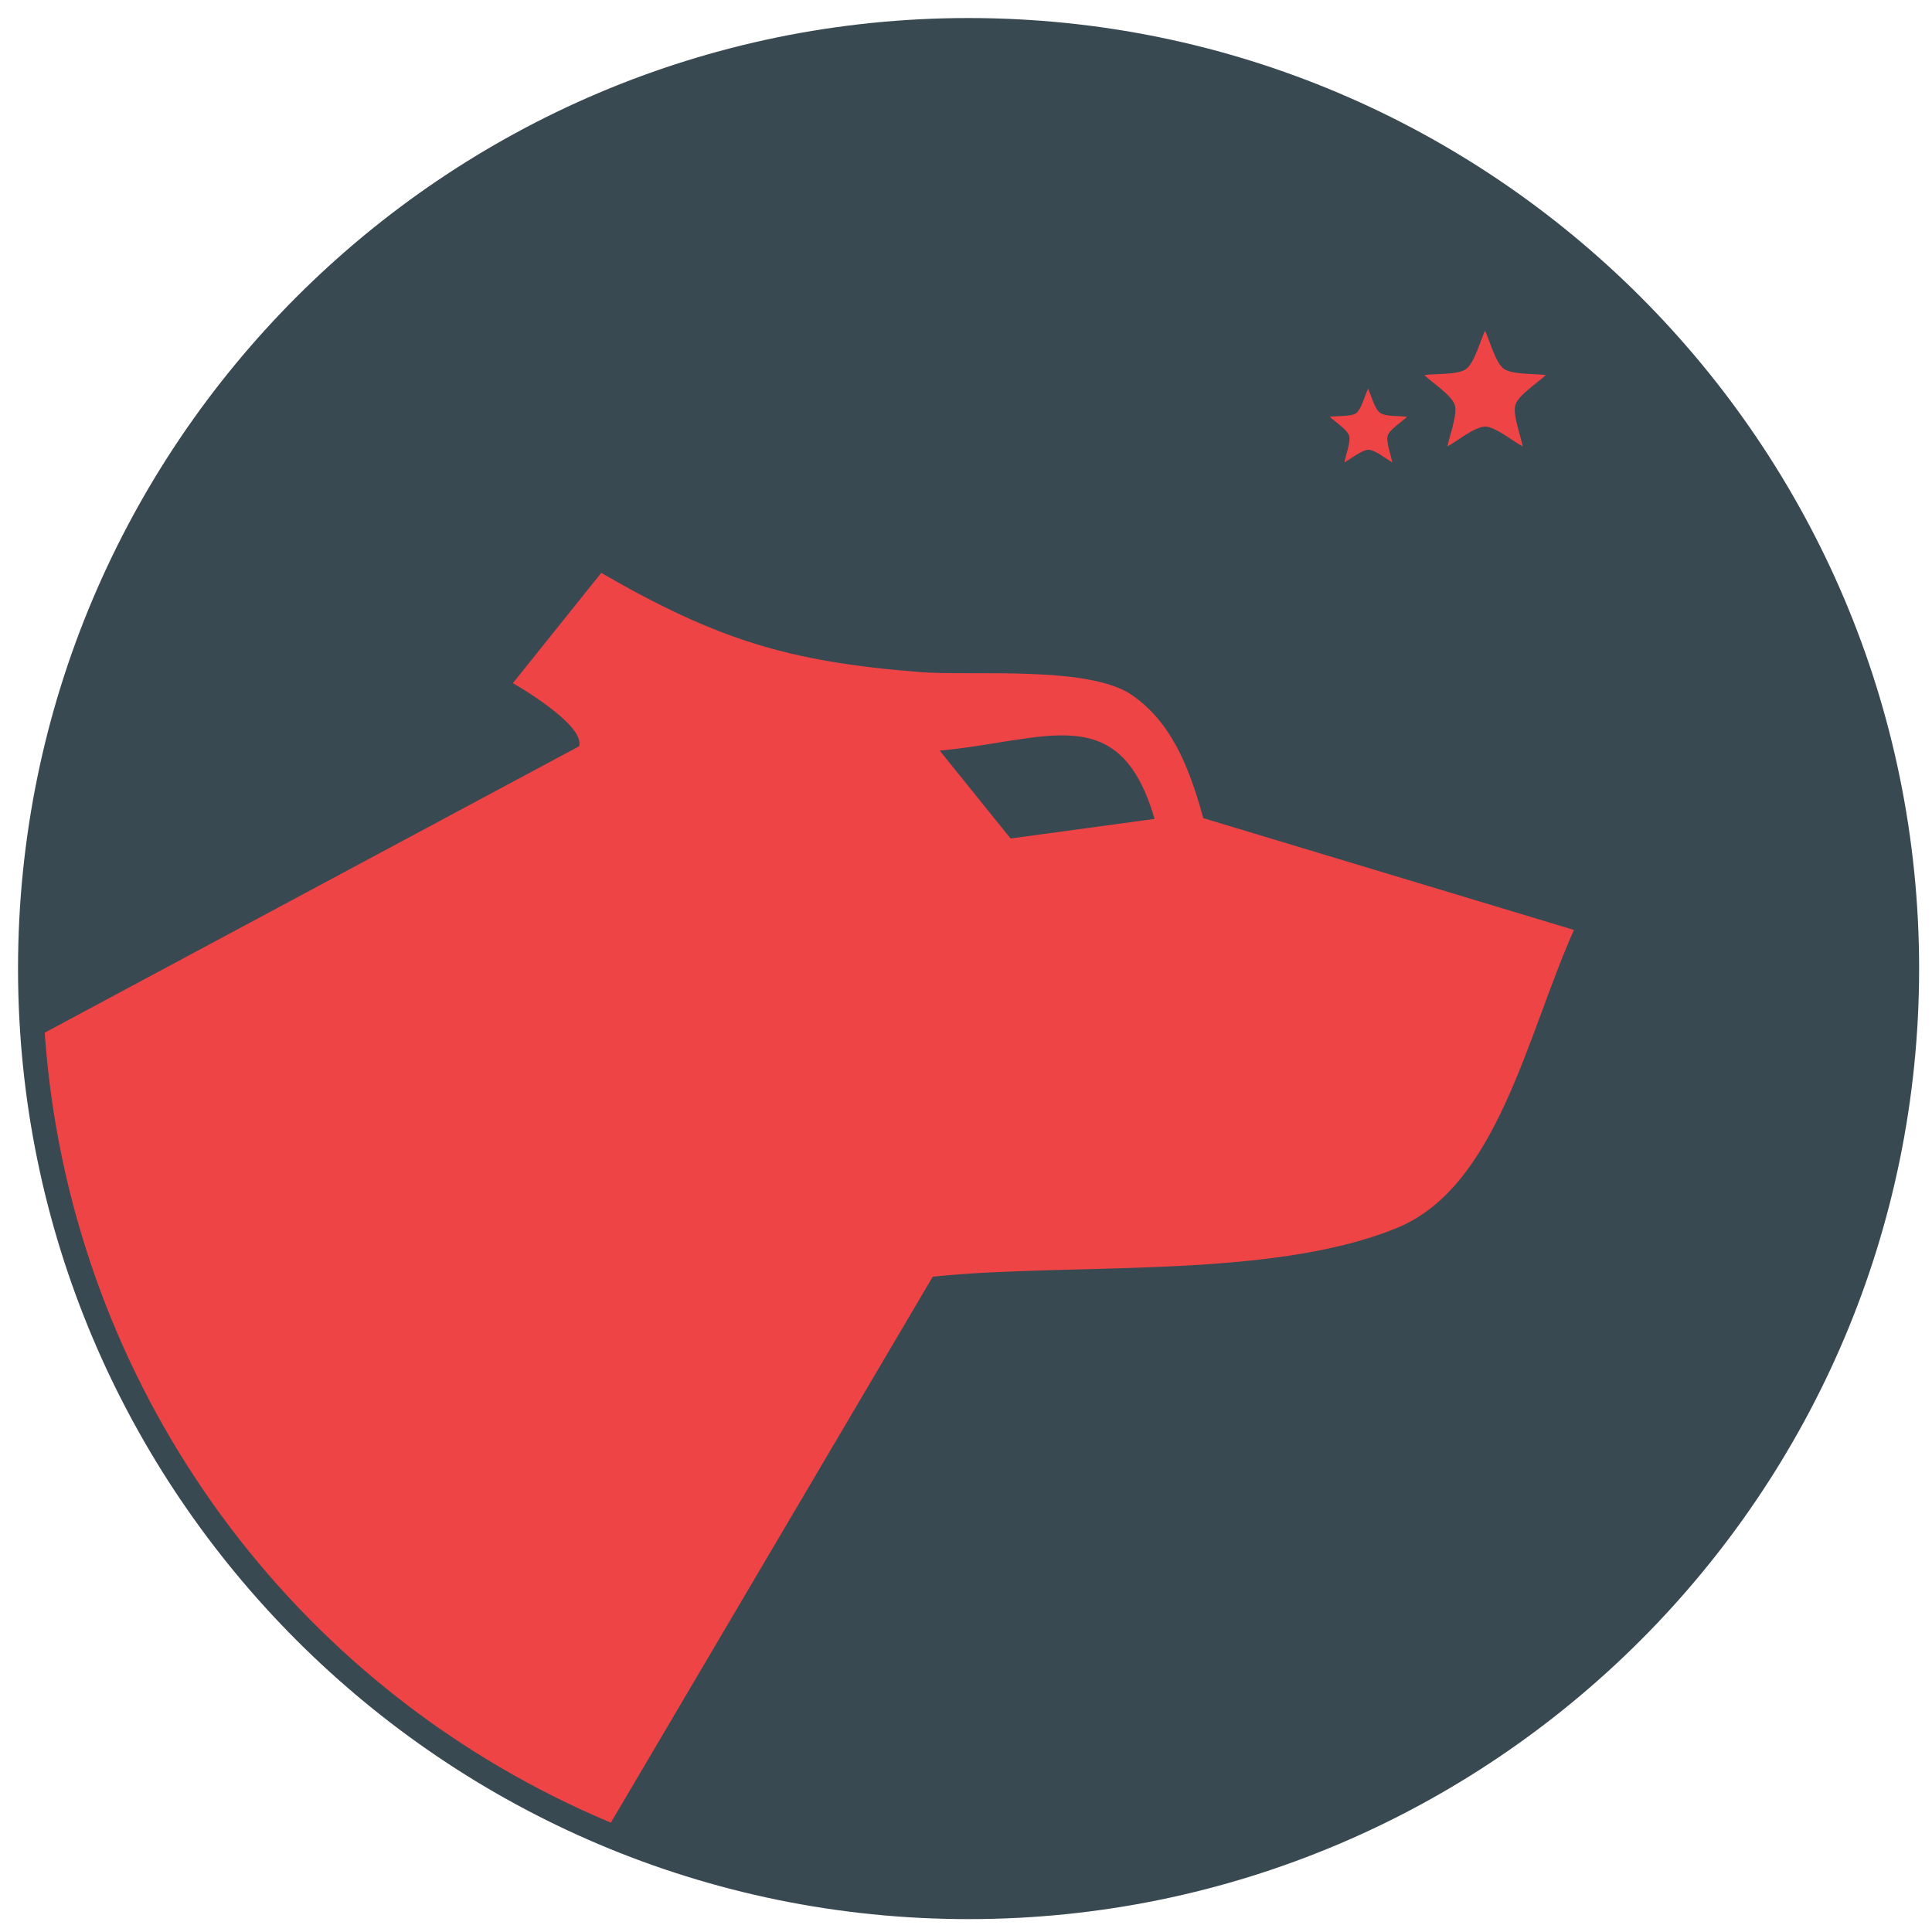 <?xml version="1.0" encoding="utf-8"?>
<!-- Generator: Adobe Illustrator 21.1.0, SVG Export Plug-In . SVG Version: 6.00 Build 0)  -->
<svg version="1.1" id="Layer_1" xmlns="http://www.w3.org/2000/svg" xmlns:xlink="http://www.w3.org/1999/xlink" x="0px" y="0px"
	 viewBox="0 0 750 750" style="enable-background:new 0 0 750 750;" xml:space="preserve">
<style type="text/css">
	.st0{fill:#394951;}
	.st1{clip-path:url(#SVGID_2_);}
	.st2{clip-path:url(#SVGID_4_);}
	.st3{fill:#EE4445;}
</style>
<g>
	<circle class="st0" cx="376" cy="376" r="359.5"/>
	<path class="st0" d="M376,745C172.5,745,7,579.5,7,376S172.5,7,376,7c203.5,0,369,165.5,369,369S579.5,745,376,745z M376,26.1
		C183,26.1,26.1,183,26.1,376S183,725.9,376,725.9c193,0,349.9-157,349.9-349.9S568.9,26.1,376,26.1z"/>
</g>
<g>
	<defs>
		
			<ellipse id="SVGID_1_" transform="matrix(0.999 -4.318369e-02 4.318369e-02 0.999 -15.886 16.587)" cx="376" cy="376" rx="359.5" ry="359.5"/>
	</defs>
	<clipPath id="SVGID_2_">
		<use xlink:href="#SVGID_1_"  style="overflow:visible;"/>
	</clipPath>
	<g class="st1">
		<defs>
			<polygon id="SVGID_3_" points="958.8,818.9 -29.1,861.6 -175.2,25 922.4,-22.4 			"/>
		</defs>
		<clipPath id="SVGID_4_">
			<use xlink:href="#SVGID_3_"  style="overflow:visible;"/>
		</clipPath>
		<g class="st2">
			<path class="st3" d="M-39.4,431.3c-52,0.6-189.9-112.9-189.9-112.9L-451.9,434l-105.2,173.6l28.6,348.1l124.6,170.4l213.8-9.2
				l-69.8-64.6l-7.7-177.2l-46.1-116.1l0.1-0.1l88.1,100.8l71.5-3L-73,690l0.9,0l-37.7,200.9l6.3,141.3l48.2,78.8l180-7.8
				l-68.1-64.7l64-133.3l241.5-409.6c53.7-5.6,130.5,1.3,179.9-18.8C581.2,461,592.6,402.2,611,361l-143.9-43.4
				c-5.8-21.4-13.1-37.7-27.7-47.8c-16.9-11.6-62.5-7.3-82.3-8.9c-51-4-78.8-12.6-123.7-38.5l-34.3,42.8c0,0,28.2,16,25.7,24.5
				 M392.3,325.5l-27.5-34.1c41.6-3.9,69.8-20.2,83.4,26.5L392.3,325.5z"/>
			<polygon class="st3" points="-223.8,896.8 -152.4,893.7 -146.4,1035.6 -98.5,1113.8 -140.8,1115.6 -217.3,1050.5 			"/>
		</g>
	</g>
</g>
<path class="st3" d="M576.5,128.4c1.7,3.5,4.1,12.6,7.3,14.8c3.4,2.3,12.2,1.8,16.3,2.4c-2.8,2.7-10.7,7.8-11.8,11.5
	c-1.2,3.9,2.1,12.1,2.8,16.2c-3.5-1.8-10.8-7.8-14.6-7.7c-4.1,0.1-10.9,5.7-14.6,7.7c0.7-3.9,4.1-12.7,2.8-16.2
	c-1.4-3.9-8.8-8.6-11.8-11.5c3.9-0.6,13.3,0,16.3-2.4C572.5,140.7,574.6,132.2,576.5,128.4z"/>
<path class="st3" d="M531.1,150.9c1.1,2.3,2.6,8.1,4.7,9.4c2.2,1.5,7.8,1.1,10.4,1.5c-1.8,1.8-6.8,5-7.5,7.3
	c-0.7,2.5,1.3,7.7,1.8,10.4c-2.2-1.2-6.9-5-9.3-4.9c-2.6,0.1-6.9,3.6-9.3,4.9c0.4-2.5,2.6-8.1,1.8-10.4c-0.9-2.5-5.6-5.5-7.5-7.3
	c2.5-0.4,8.5,0,10.4-1.5C528.5,158.7,529.9,153.3,531.1,150.9z"/>
</svg>
